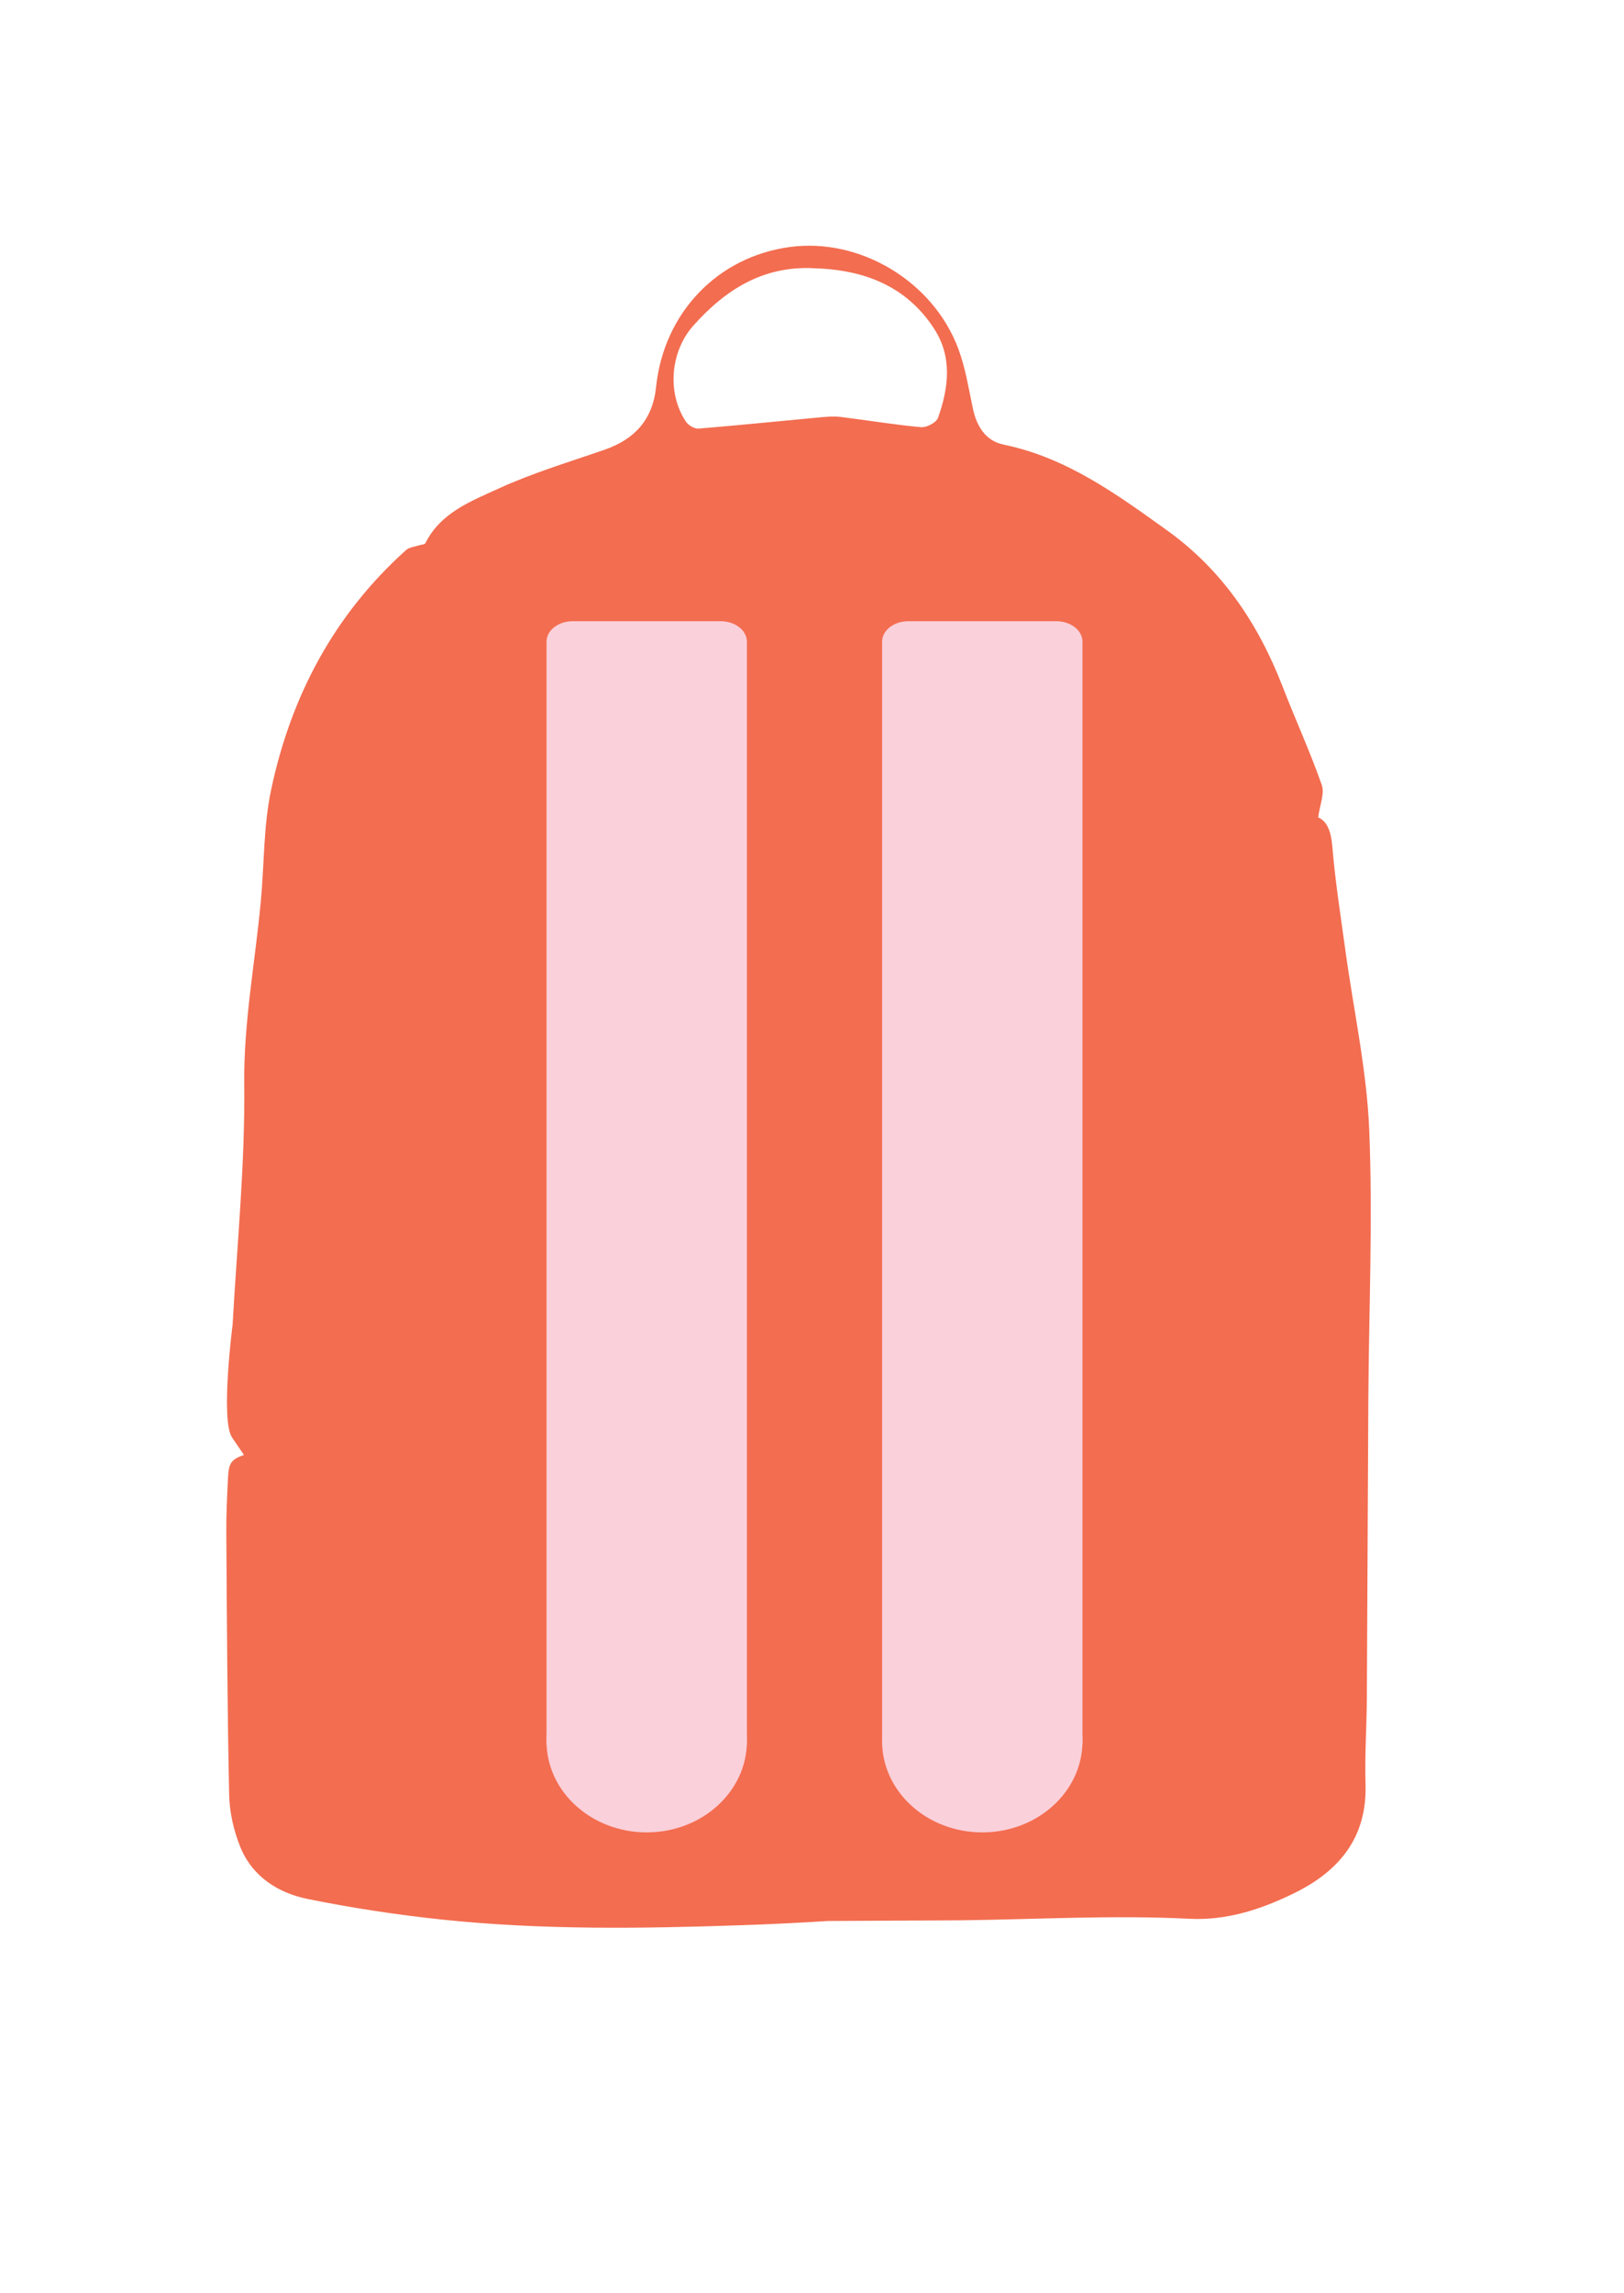 <?xml version="1.0" encoding="utf-8"?>
<!-- Generator: Adobe Illustrator 16.0.0, SVG Export Plug-In . SVG Version: 6.00 Build 0)  -->
<!DOCTYPE svg PUBLIC "-//W3C//DTD SVG 1.1//EN" "http://www.w3.org/Graphics/SVG/1.1/DTD/svg11.dtd">
<svg version="1.1" id="Layer_1" xmlns="http://www.w3.org/2000/svg" xmlns:xlink="http://www.w3.org/1999/xlink" x="0px" y="0px"
	 width="1122.66px" height="1584.54px" viewBox="0 0 1122.66 1584.54" enable-background="new 0 0 1122.66 1584.54"
	 xml:space="preserve">
<path fill="#F36D50" d="M160.44,993.521c2.904,4.265,5.545,8.146,8.182,12.019c-8.66,3.138-10.473,5.367-10.985,15.534
	c-0.636,12.646-1.272,25.314-1.186,37.968c0.411,60.468,0.676,120.94,1.965,181.391c0.257,12.067,3.132,24.697,7.652,35.921
	c8.291,20.589,26.142,31.933,46.786,36.11c30.677,6.21,61.767,10.944,92.901,14.217c68.825,7.232,137.918,6.22,206.972,3.87
	c19.918-0.68,39.835-1.623,59.724-2.913h0.005l72.916-0.37c6.039,0.009,12.077-0.023,18.114-0.092l0.496-0.003l0.002-0.004
	c52.752-0.622,105.488-3.722,158.263-1.053c25.771,1.305,49.494-6.501,72.144-17.573c31.199-15.252,50.741-38.372,49.587-75.48
	c-0.614-19.75,0.788-39.557,0.91-59.339c0.423-68.578,0.611-137.156,1.027-205.734c0.378-62.299,3.147-124.686,0.638-186.863
	c-1.676-41.548-10.815-82.79-16.48-124.187c-3.275-23.939-7.055-47.85-9.049-71.902c-0.849-10.23-3.507-17.492-9.785-20.102
	c1.096-8.435,4.599-16.439,2.483-22.472c-8.04-22.936-18.226-45.106-27.002-67.798c-16.771-43.359-41.599-80.582-79.849-108.046
	c-34.929-25.078-69.573-50.377-113.104-59.34c-12.374-2.547-18.594-12.591-21.213-24.914c-2.939-13.835-5.135-28.046-10.032-41.209
	c-17.441-46.871-68.166-77.031-116.622-70.438c-49.846,6.782-86.996,45.41-92.348,96.683c-2.365,22.653-14.757,36.19-35.7,43.447
	c-24.652,8.541-49.819,16.083-73.451,26.92c-18.976,8.702-39.831,16.604-50.288,37.571c-0.552,1.108-3.269,1.108-4.959,1.682
	c-2.821,0.958-6.291,1.221-8.341,3.057c-49.869,44.667-79.716,101.112-93.391,165.781c-5.346,25.281-4.721,51.8-7.172,77.721
	c-3.944,41.707-11.853,83.426-11.398,125.068c0.612,55.848-4.952,111.076-8.022,166.572
	C160.83,915.22,152.258,981.501,160.44,993.521 M479.199,225.175c22.268-25.071,48.575-41.705,83.826-39.778
	c34.086,1.071,63.596,12.089,82.873,42.017c12.563,19.503,9.86,40.763,2.55,61.348c-1.157,3.259-7.884,6.813-11.696,6.468
	c-18.492-1.671-36.854-4.745-55.297-7.036c-4.373-0.543-8.91-0.281-13.324,0.127c-28.424,2.632-56.823,5.564-85.271,7.886
	c-2.793,0.228-6.969-2.262-8.639-4.744C461.004,271.825,463.334,243.036,479.199,225.175"/>
<rect y="0.002" fill="none" width="1122.659" height="1584.538"/>
<path fill="#FAD0DA" d="M516.326,1204.229c0,7.827-8.138,14.173-18.177,14.173h-102.17c-10.039,0-18.177-6.346-18.177-14.173
	V443.497c0-7.828,8.139-14.173,18.177-14.173h102.17c10.039,0,18.177,6.346,18.177,14.173V1204.229z"/>
<path fill="#FAD0DA" d="M748.311,1204.229c0,7.827-8.139,14.173-18.178,14.173h-102.17c-10.039,0-18.178-6.346-18.178-14.173
	V443.497c0-7.828,8.139-14.173,18.178-14.173h102.17c10.039,0,18.178,6.346,18.178,14.173V1204.229z"/>
<ellipse fill="#FAD0DA" cx="447.063" cy="1203.401" rx="69.262" ry="63.006"/>
<ellipse fill="#FAD0DA" cx="679.048" cy="1203.401" rx="69.263" ry="63.006"/>
</svg>
